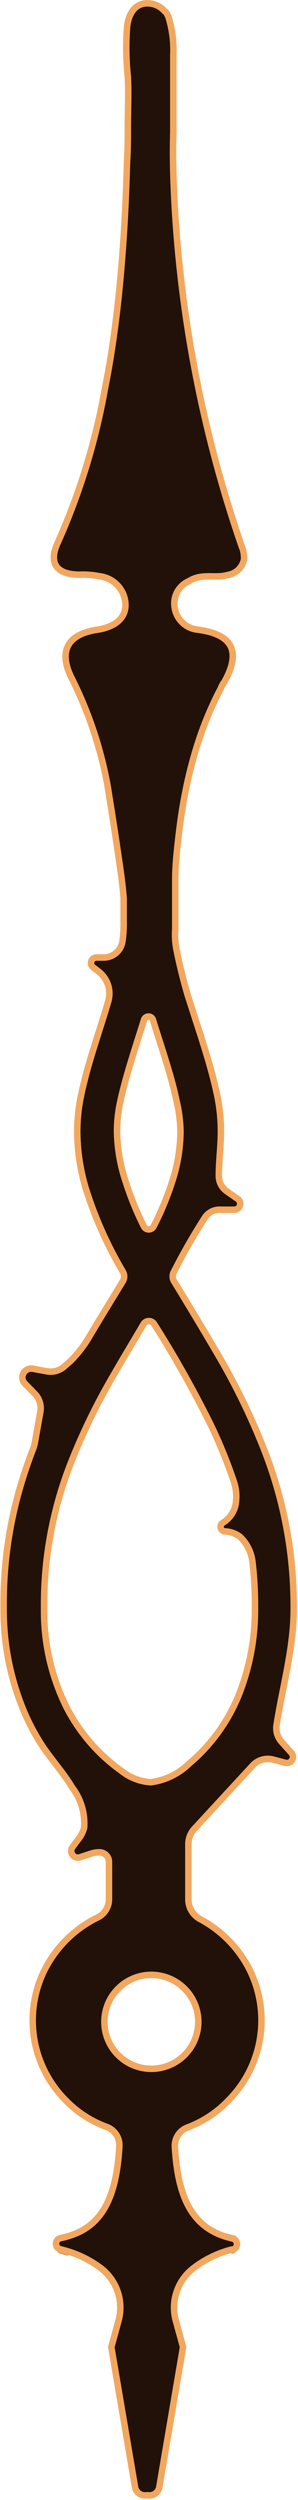 <svg xmlns="http://www.w3.org/2000/svg" viewBox="0 0 22.92 192.19"><defs><style>.cls-1,.cls-2{fill:#221108;stroke-linecap:round;stroke-linejoin:round;stroke-width:0.5px;}.cls-1{stroke:#c79f62;}.cls-2{stroke:#f2a75f;}</style></defs><title>Gear_minute</title><g id="레이어_2" data-name="레이어 2"><g id="레이어_1-2" data-name="레이어 1"><path class="cls-1" d="M17.9,173h0Z"/><path class="cls-1" d="M18,172.11l-.73-.2a6.87,6.87,0,0,0,.74.21Z"/><path class="cls-1" d="M4.65,172.11l0,0a6.75,6.75,0,0,0,1-.28Z"/><path class="cls-1" d="M4.65,173l.53.15L4.65,173Z"/><path class="cls-2" d="M2.68,110.91a2.6,2.6,0,0,1-.13.46,36,36,0,0,0-1.27,3.93,32,32,0,0,0-1,8.06q0,.28,0,.56a20.21,20.21,0,0,0,1.47,7.42,16.67,16.67,0,0,0,1.62,3.05c.7,1,1.57,2,2.2,3.05a4.54,4.54,0,0,1,.9,3.07,2.33,2.33,0,0,1-.35.75l-.54.73a.51.51,0,0,0,.57.79L7,142.5a2,2,0,0,1,.7-.1.73.73,0,0,1,.68.74V146a1.56,1.56,0,0,1-.88,1.41,9,9,0,0,0-4.18,4.25,8.71,8.71,0,0,0,1.77,9.84,8.41,8.41,0,0,0,3.09,2,1.5,1.5,0,0,1,1,1.49c-.22,4-1.38,6-3.58,6.8a6.75,6.75,0,0,1-1,.28.44.44,0,0,0,0,.83l.54.15a8.14,8.14,0,0,1,2.7,1.38,3.82,3.82,0,0,1,1.27,4l-.55,2,1.83,10.79a.78.78,0,0,0,.93.6.78.78,0,0,0,.93-.6l1.83-10.79-.55-2a3.82,3.82,0,0,1,1.27-4,8.14,8.14,0,0,1,3-1.49h0l.1,0a.44.44,0,0,0,0-.85,6.87,6.87,0,0,1-.74-.21c-2.28-.81-3.48-2.78-3.71-6.85a1.5,1.5,0,0,1,1-1.49,8.43,8.43,0,0,0,3.11-2.06,8.73,8.73,0,0,0,1.6-10.13,9,9,0,0,0-3.75-3.81,1.71,1.71,0,0,1-.92-1.51v-4.27a1.73,1.73,0,0,1,.46-1.17l4.48-4.86a1.59,1.59,0,0,1,1.58-.46l.94.25a.47.47,0,0,0,.48-.75l-.77-.86a1.57,1.57,0,0,1-.39-1.29c.45-2.88,1.27-5.73,1.32-8.68q0-.28,0-.56a32.91,32.91,0,0,0-2.23-11.82,51.89,51.89,0,0,0-3.52-7.29c-1.17-2-2.37-4-3.46-5.78a.72.72,0,0,1,0-.73,46.78,46.78,0,0,1,2.42-4.22A1.36,1.36,0,0,1,17,93h1a.46.46,0,0,0,.26-.85l-.82-.57a1.45,1.45,0,0,1-.61-1.19c0-1.14.16-2.26.16-3.4a13.69,13.69,0,0,0-.31-2.91c-.35-1.6-.78-3-1.23-4.43-.33-1-.66-2.06-1-3.1-.35-1.19-.65-2.4-.89-3.62a6,6,0,0,1-.08-1.52c0-.76,0-1.52,0-2.29,0-.49,0-1,0-1.47,0-1.14.13-2.28.26-3.41s.3-2.29.53-3.42a33.51,33.51,0,0,1,.84-3.34,27,27,0,0,1,1.2-3.18q.21-.47.44-.93l.24-.46c0-.05.2-.44.24-.44,1.33-2.35.7-3.7-2-4.06a2,2,0,0,1-1.8-1.73,1.86,1.86,0,0,1,1.1-2c1-.64,2-.19,3-.48A1.51,1.51,0,0,0,18.77,43a2.24,2.24,0,0,0-.18-1A96.94,96.94,0,0,1,13.4,15.12c-.08-1.63-.12-3.23-.07-4.88,0-.8,0-1.59,0-2.39,0-1.19,0-2.39,0-3.58A8.61,8.61,0,0,0,13,1.45c0-.09-.22-.58-.33-.58a1.76,1.76,0,0,0-1.55-.6C10.25.39,9.88,1.21,9.78,2a21.08,21.08,0,0,0,.05,3.88c.07,1.3,0,2.62,0,3.92,0,.87,0,1.74-.06,2.6q-.06,2.33-.19,4.66c-.15,2.61-.37,5.23-.7,7.82-.22,1.69-.48,3.37-.81,5A50.85,50.85,0,0,1,4.44,41.72c-.74,1.59-.08,2.45,1.68,2.46a6.36,6.36,0,0,1,1.53.12,2.25,2.25,0,0,1,2,2.21c0,1-.78,1.69-2.17,1.9-2.26.34-3,1.61-2,3.66a30.7,30.7,0,0,1,2.8,8.37c.25,1.56.5,3.13.73,4.7.19,1.3.4,2.61.5,3.92,0,.57,0,1.14,0,1.71a9.18,9.18,0,0,1-.1,1.64A1.45,1.45,0,0,1,8,73.61H8l-.56,0a.42.42,0,0,0-.28.75l.44.34h0A2.14,2.14,0,0,1,8.32,77l-.17.57c-.33,1.08-.67,2.12-1,3.19s-.64,2.17-.9,3.37A13.69,13.69,0,0,0,5.94,87a15.62,15.62,0,0,0,.65,4.34,30.5,30.5,0,0,0,2.86,6.42.72.72,0,0,1,0,.73c-.83,1.37-1.71,2.79-2.59,4.28a9.08,9.08,0,0,1-1.48,1.9L5,105a1.6,1.6,0,0,1-1.4.42l-1.08-.2a.68.68,0,0,0-.61,1.14l.77.79a1.6,1.6,0,0,1,.42,1.4Zm12.57,44.52a3.61,3.61,0,1,1-3.61-3.61A3.61,3.61,0,0,1,15.25,155.43ZM9,87a10.59,10.59,0,0,1,.24-2.26c.31-1.45.72-2.77,1.15-4.16.22-.71.46-1.43.69-2.19a.36.36,0,0,1,.68,0h0c.34,1.12.69,2.16,1,3.18s.6,2,.83,3.12A10.59,10.59,0,0,1,13.88,87a12.52,12.52,0,0,1-.53,3.49,22.52,22.52,0,0,1-1.54,3.8.42.42,0,0,1-.74,0A23.57,23.57,0,0,1,9.7,90.94,12.87,12.87,0,0,1,9,87ZM5.38,112.64a48.84,48.84,0,0,1,3.31-6.85c.77-1.35,1.57-2.66,2.35-4a.48.48,0,0,1,.82,0,85.16,85.16,0,0,1,4.42,7.89A38.23,38.23,0,0,1,18,113.94a3.53,3.53,0,0,1,.16,1.4,2.13,2.13,0,0,1-1,1.71.36.36,0,0,0,.16.68,2,2,0,0,1,1.15.42,3.17,3.17,0,0,1,.95,1.94,28.68,28.68,0,0,1,.19,3.29q0,.25,0,.51a17.66,17.66,0,0,1-1.16,6.19,13.51,13.51,0,0,1-3.94,5.53,5.14,5.14,0,0,1-2.91,1.4,4,4,0,0,1-2.27-.88,13.61,13.61,0,0,1-4.27-5,16.64,16.64,0,0,1-1.67-7.24q0-.26,0-.51A29.8,29.8,0,0,1,5.38,112.64Z"/></g></g></svg>
